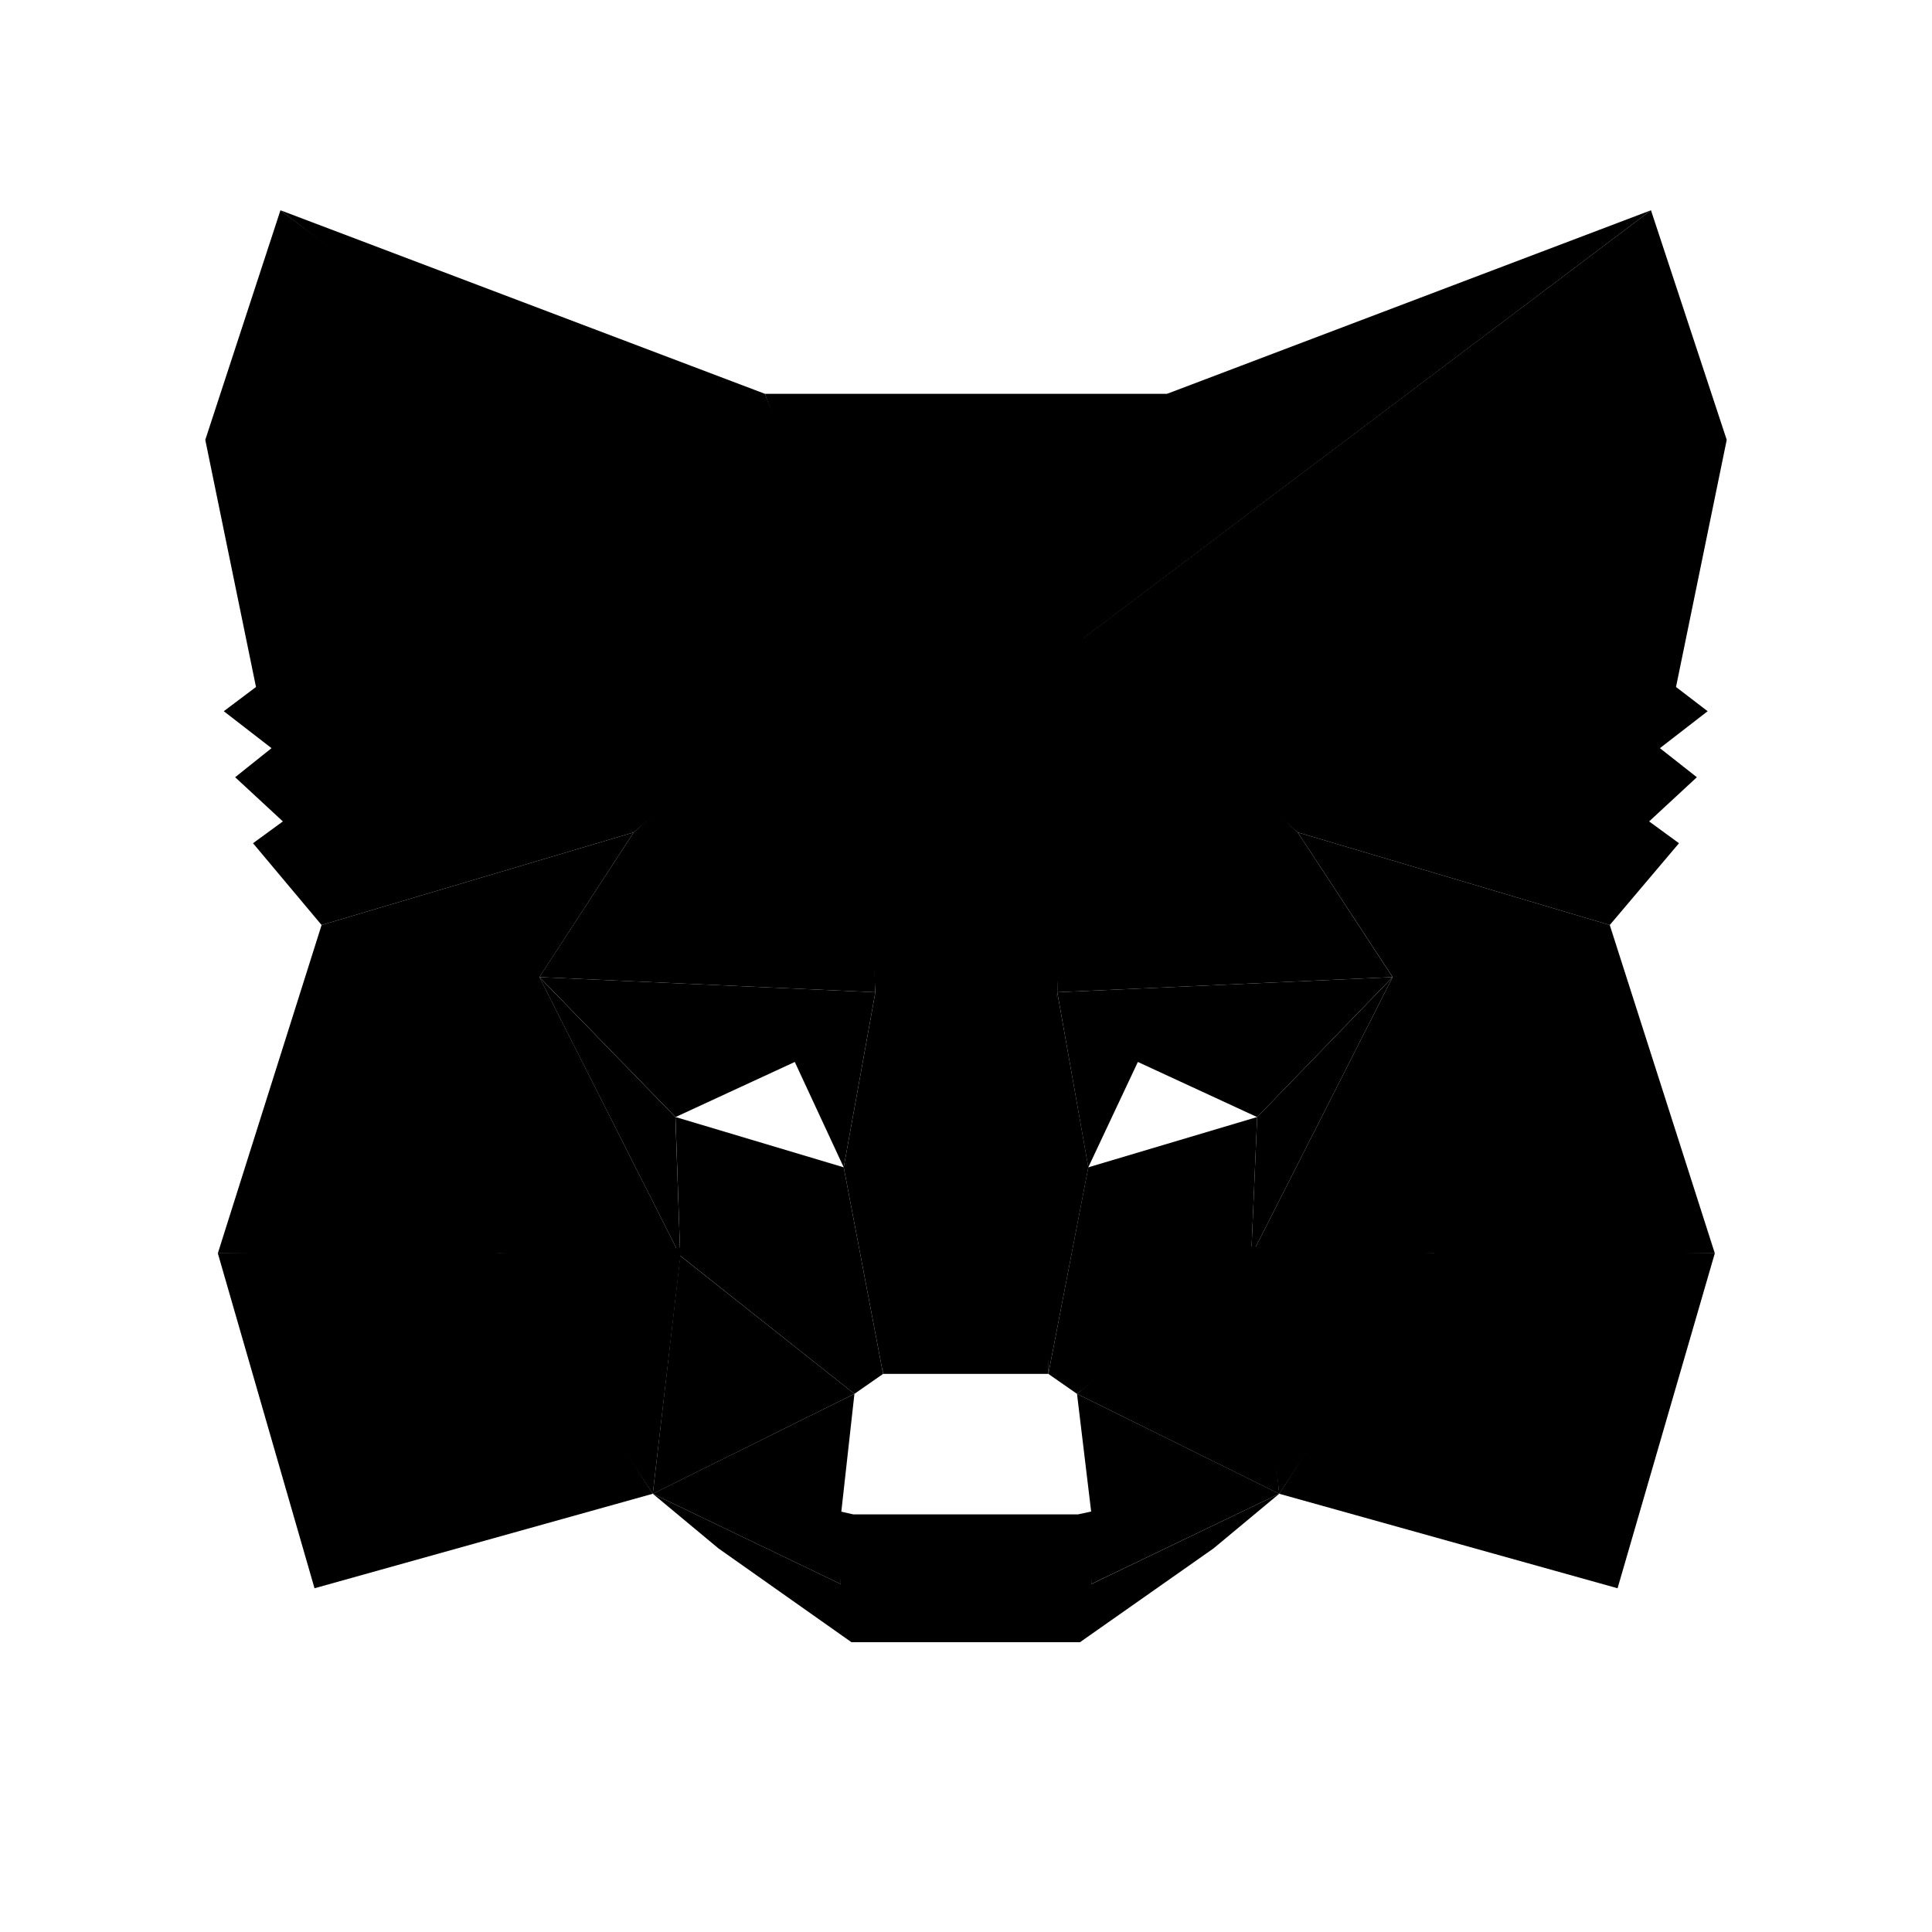 <svg width="24" height="24" viewBox="0 0 24 24" fill="none" xmlns="http://www.w3.org/2000/svg">
  <path d="M20.509 2.612L13.134 8.173L14.498 4.892L20.509 2.612Z" fill="currentColor" key="RCWG0embn" />
  <path d="M3.484 2.612L10.799 8.225L9.502 4.892L3.484 2.612Z" fill="currentColor" key="JKYOOSyu4U" />
  <path d="M17.855 15.502L15.891 18.556L20.094 19.73L21.302 15.569L17.855 15.502Z" fill="currentColor"
    key="luReOlc_4l" />
  <path d="M2.706 15.569L3.907 19.73L8.109 18.556L6.145 15.502L2.706 15.569Z" fill="currentColor"
    key="xuC8VbJsWt" />
  <path d="M7.872 10.34L6.7 12.138L10.873 12.326L10.725 7.774L7.872 10.34Z" fill="currentColor"
    key="MncHHKNyju" />
  <path d="M16.121 10.34L13.23 7.721L13.134 12.326L17.299 12.138L16.121 10.34Z" fill="currentColor"
    key="hJIvXhHe3J" />
  <path d="M8.109 18.557L10.614 17.315L8.45 15.6L8.109 18.557Z" fill="currentColor" key="iuBiHhbJdi" />
  <path d="M13.379 17.315L15.891 18.557L15.595 15.441L13.379 17.315Z" fill="currentColor" key="VuEVmpdZNt" />
  <path d="M15.891 18.556L13.379 17.315L13.579 18.978L13.556 19.677L15.891 18.556Z" fill="currentColor"
    key="YBhC2orWfQ" />
  <path d="M8.109 18.556L10.444 19.678L10.429 18.978L10.614 17.315L8.109 18.556Z" fill="currentColor"
    key="mxNtF-33vx" />
  <path d="M10.481 14.501L8.391 13.876L9.866 13.191L10.481 14.501Z" fillOpacity="0" key="MorYPlIEEv" />
  <path d="M13.512 14.501L14.127 13.191L15.609 13.876L13.512 14.501Z" fillOpacity="0" key="bRY4b371yR" />
  <path d="M8.109 18.557L8.465 15.502L6.145 15.569L8.109 18.557Z" fill="currentColor" key="ixccM6OFk3" />
  <path d="M15.536 15.502L15.891 18.557L17.855 15.569L15.536 15.502Z" fill="currentColor" key="xuAqGwUERV" />
  <path d="M17.299 12.138L13.134 12.326L13.519 14.501L14.135 13.192L15.617 13.877L17.299 12.138Z"
    fill="currentColor" key="0TLQXVIi-z" />
  <path d="M8.391 13.877L9.873 13.192L10.481 14.501L10.874 12.326L6.701 12.138L8.391 13.877Z"
    fill="currentColor" key="qfpVDvaH8R" />
  <path d="M6.7 12.138L8.45 15.6L8.39 13.877L6.7 12.138Z" fill="currentColor" key="xZgu_dNoNe_" />
  <path d="M15.617 13.877L15.543 15.6L17.3 12.138L15.617 13.877Z" fill="currentColor" key="eyX2W4iu3Lx" />
  <path d="M10.874 12.327L10.481 14.501L10.97 17.067L11.081 13.689L10.874 12.327Z" fill="currentColor"
    key="vzegty-bPcZ" />
  <path d="M13.134 12.327L12.934 13.681L13.023 17.067L13.52 14.501L13.134 12.327Z" fill="currentColor"
    key="eYc70sIlDE_" />
  <path d="M13.519 14.501L13.023 17.067L13.379 17.315L15.543 15.599L15.617 13.876L13.519 14.501Z"
    fill="currentColor" key="NiTMlBjELXM" />
  <path d="M8.391 13.876L8.45 15.599L10.614 17.315L10.97 17.067L10.481 14.501L8.391 13.876Z"
    fill="currentColor" key="yy-U901cERl" />
  <path
    d="M13.556 19.678L13.668 18.752L13.393 18.812H10.599L10.332 18.752L10.444 19.678L8.109 18.556L8.924 19.234L10.577 20.4H13.416L15.076 19.234L15.891 18.556L13.556 19.678Z"
    fill="currentColor" key="RX4SOlzD0Bl" />
  <path
    d="M13.379 17.315L13.023 17.066H10.97L10.614 17.315L10.455 18.741C10.446 18.821 10.542 18.868 10.599 18.812H13.393C13.458 18.87 13.559 18.817 13.549 18.731L13.379 17.315Z"
    fillOpacity="0" key="aczG4nrNCQq" />
  <path
    d="M20.82 8.534L21.45 5.464L20.509 2.612L13.379 7.984L16.121 10.34L19.997 11.491L20.857 10.475L20.486 10.204L21.079 9.655L20.62 9.294L21.213 8.835L20.82 8.534Z"
    fill="currentColor" key="O-YZh4BMrYC" />
  <path
    d="M2.55 5.464L3.18 8.534L2.78 8.835L3.373 9.294L2.921 9.655L3.514 10.204L3.143 10.475L3.995 11.491L7.872 10.34L10.614 7.984L3.484 2.612L2.55 5.464Z"
    fill="currentColor" key="OJRg5cpdaTr" />
  <path d="M19.997 11.491L16.121 10.34L17.3 12.138L15.543 15.6L17.855 15.569H21.302L19.997 11.491Z"
    fill="currentColor" key="UUYCeYTk7rm" />
  <path d="M7.872 10.34L3.995 11.491L2.706 15.569H6.145L8.45 15.6L6.701 12.138L7.872 10.34Z"
    fill="currentColor" key="IYKdosm9Owa" />
  <path
    d="M13.134 12.326L13.379 7.985L14.505 4.892H9.502L10.614 7.985L10.874 12.326L10.963 13.696L10.97 17.067H13.023L13.038 13.696L13.134 12.326Z"
    fill="currentColor" key="mmSc3cSox62" />
</svg>